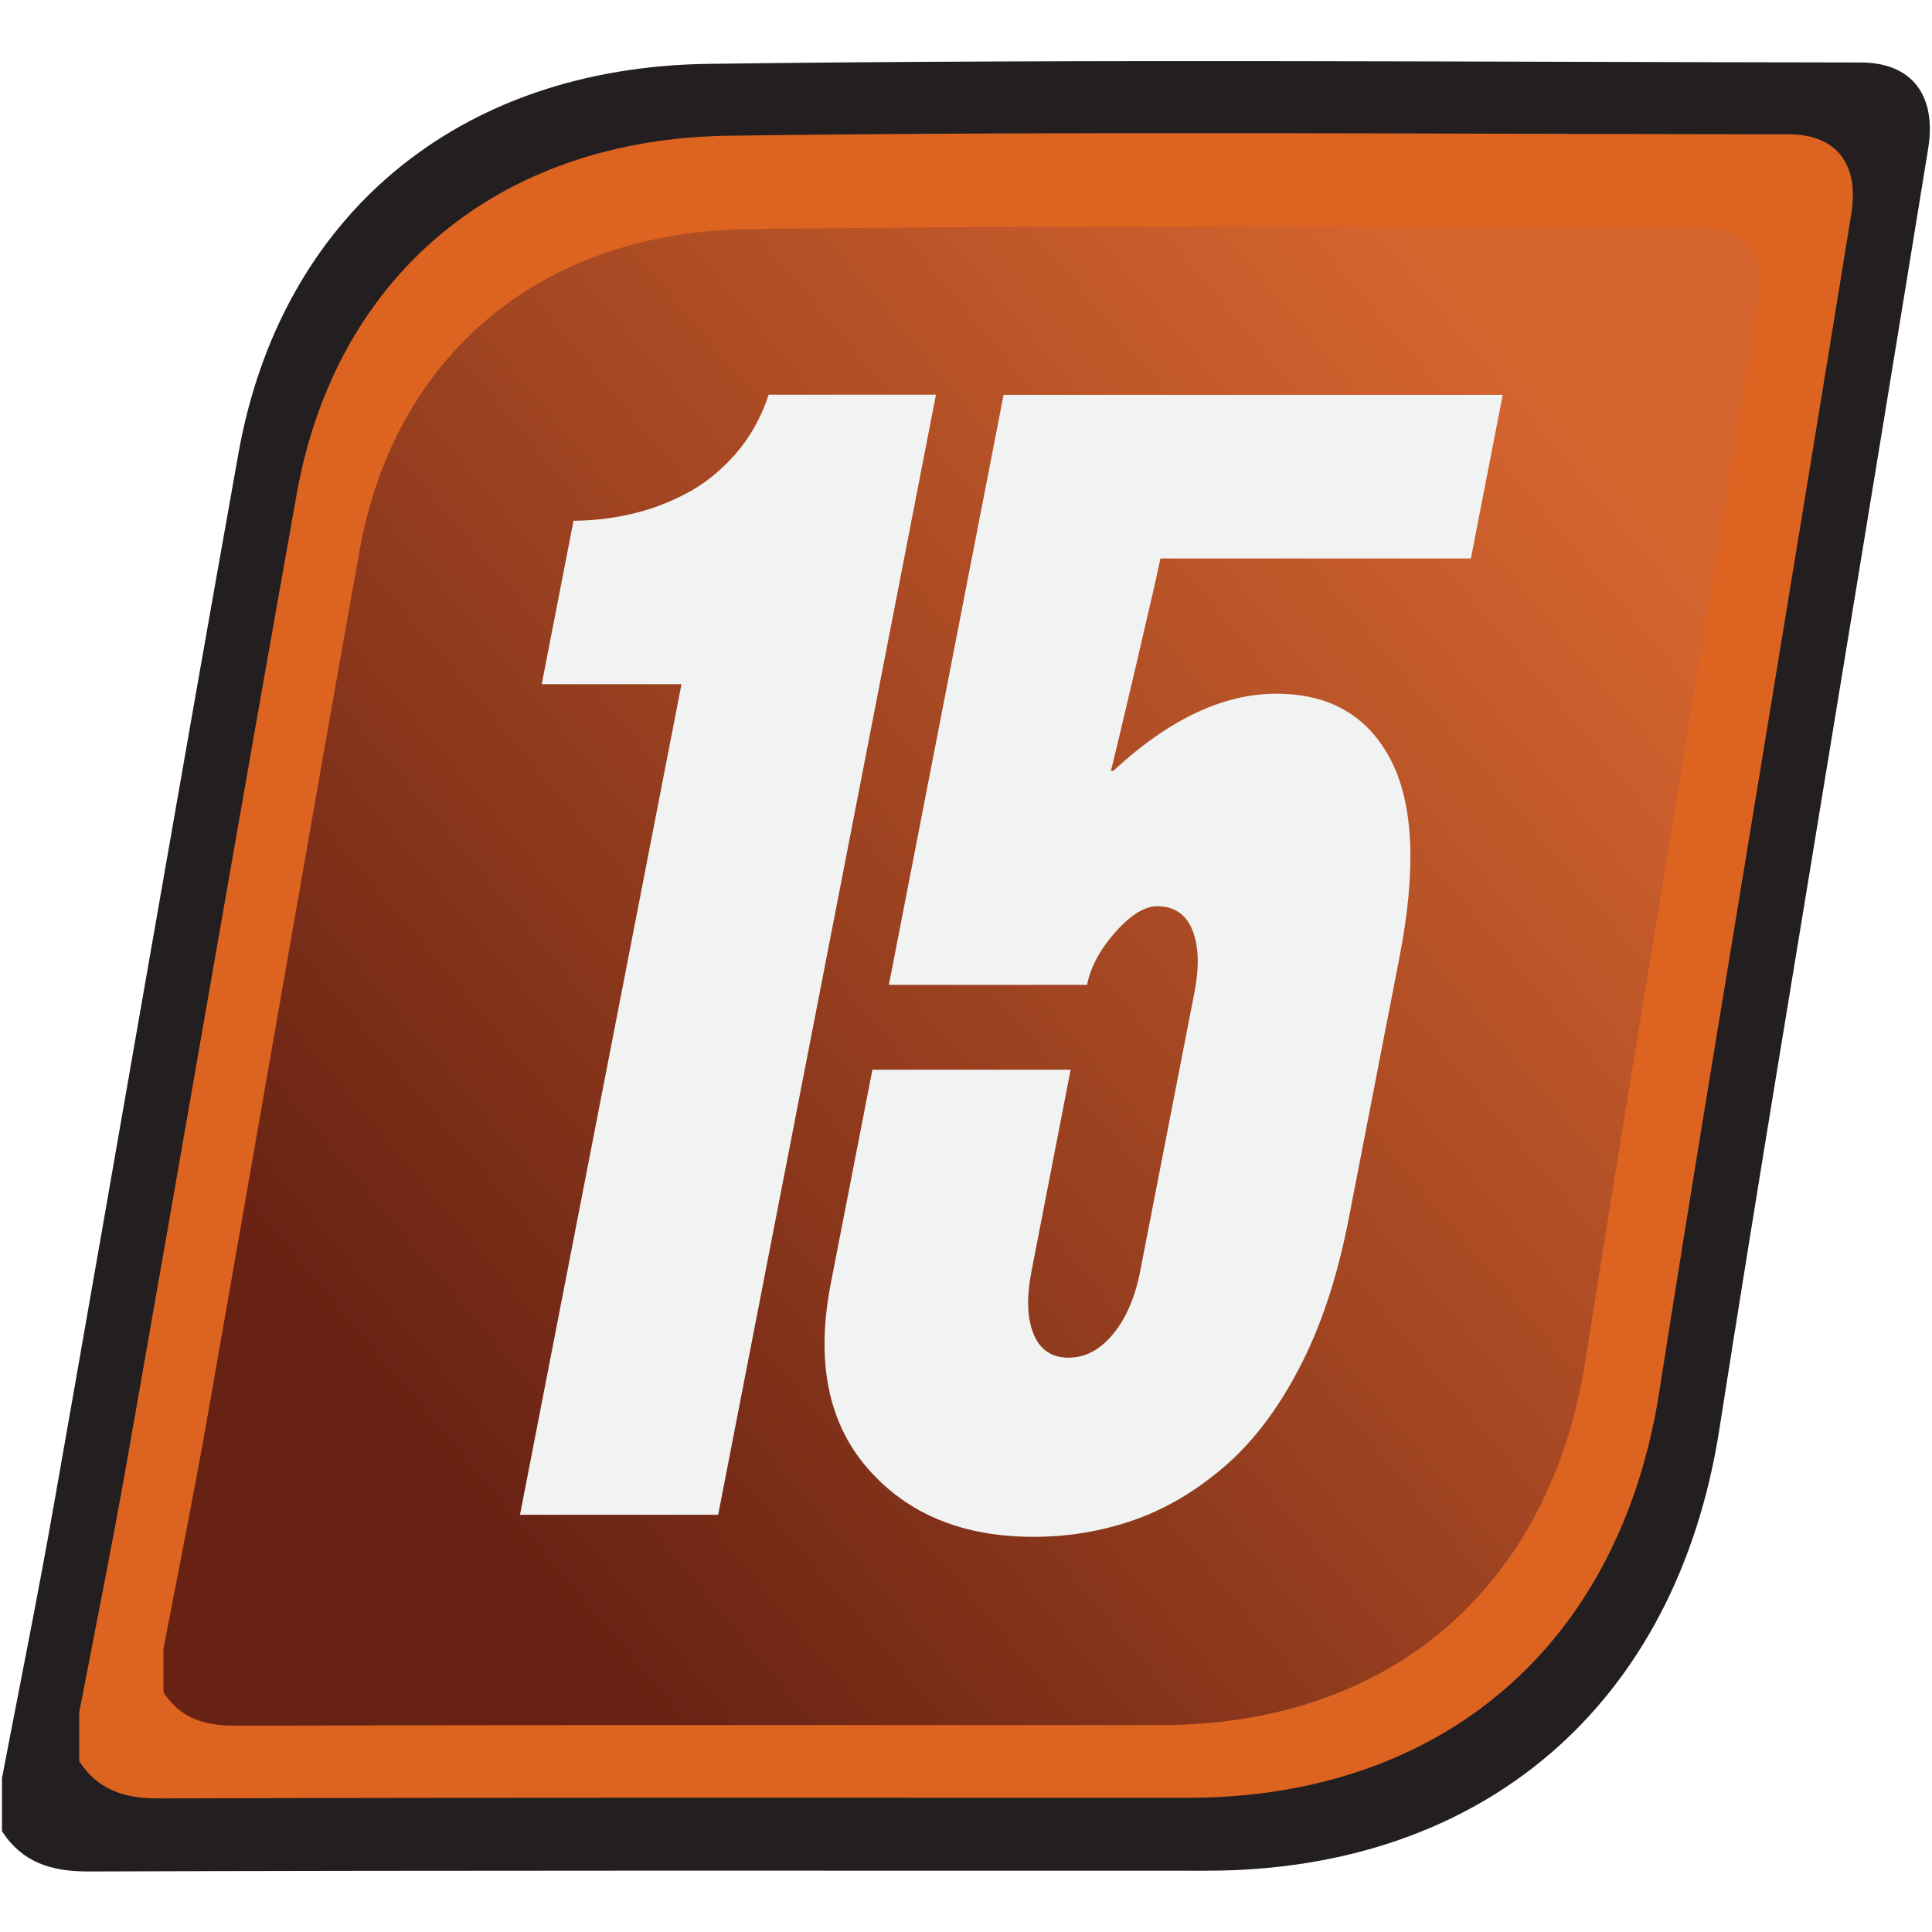 <?xml version="1.0" encoding="UTF-8"?>
<svg id="uuid-fcce7bcf-7ff1-4577-9d58-124643474311" data-name="ver_15" xmlns="http://www.w3.org/2000/svg" xmlns:xlink="http://www.w3.org/1999/xlink" viewBox="0 0 128 128">
  <defs>
    <linearGradient id="uuid-009160a4-8940-481f-b0f7-3dc569841c9a" x1="27.47" y1="95.21" x2="105.83" y2="29.44" gradientUnits="userSpaceOnUse">
      <stop offset="0" stop-color="#682213"/>
      <stop offset=".45" stop-color="#9b4120"/>
      <stop offset="1" stop-color="#d6652f"/>
    </linearGradient>
  </defs>
  <g>
    <path d="M.13,117.81c1.15-6.02,2.37-12.03,3.43-18.06,4.1-23.24,8.09-46.5,12.24-69.73,2.8-15.64,14.44-25.57,31.15-25.79,25.44-.33,50.89-.12,76.33-.09,3.38,0,5.03,2.17,4.47,5.68-2.01,12.39-4.05,24.77-6.08,37.15-2.6,15.91-5.27,31.81-7.76,47.74-2.84,18.17-15.58,29.23-33.98,29.23-24.7,0-49.39-.03-74.09.05-2.47,0-4.36-.6-5.71-2.67,0-1.16,0-2.33,0-3.49Z" style="fill: #231f20; stroke-width: 0px;"/>
    <path d="M5.24,113.5c1.06-5.54,2.18-11.07,3.16-16.62,3.77-21.38,7.44-42.78,11.26-64.16,2.57-14.39,13.28-23.53,28.66-23.73,23.41-.31,46.82-.11,70.23-.09,3.11,0,4.63,2,4.11,5.22-1.84,11.4-3.73,22.79-5.59,34.18-2.39,14.64-4.85,29.27-7.14,43.92-2.61,16.72-14.34,26.89-31.26,26.89-22.72,0-45.44-.03-68.16.04-2.27,0-4.01-.55-5.26-2.46,0-1.07,0-2.14,0-3.21Z" style="fill: #dd6420; stroke-width: 0px;"/>
    <path d="M10.83,109.24c.95-4.98,1.96-9.96,2.84-14.96,3.39-19.24,6.7-38.5,10.14-57.74,2.31-12.95,11.95-21.18,25.79-21.36,21.06-.28,42.14-.1,63.2-.08,2.8,0,4.17,1.8,3.7,4.7-1.66,10.26-3.36,20.51-5.03,30.76-2.15,13.17-4.36,26.34-6.42,39.53-2.35,15.04-12.9,24.2-28.14,24.2-20.45,0-40.9-.02-61.35.04-2.04,0-3.61-.49-4.73-2.21,0-.96,0-1.93,0-2.89Z" style="fill: url(#uuid-009160a4-8940-481f-b0f7-3dc569841c9a); stroke-width: 0px;"/>
  </g>
  <g>
    <path d="M37.99,34.5c1.21,0,2.45-.14,3.72-.42,1.27-.28,2.5-.73,3.71-1.36,1.2-.62,2.29-1.49,3.28-2.61.98-1.11,1.72-2.43,2.23-3.96h11.08l-14.43,74.21h-13.13l10.7-55.03h-9.26l2.11-10.84Z" style="fill: #f1f2f2; stroke-width: 0px;"/>
    <path d="M70.93,70.88l-2.59,13.34c-.34,1.74-.29,3.13.14,4.17.43,1.04,1.2,1.56,2.31,1.56s2.09-.52,2.95-1.56c.86-1.04,1.46-2.43,1.8-4.17l3.59-18.45c.34-1.74.29-3.13-.14-4.17-.43-1.04-1.2-1.56-2.31-1.56-.84,0-1.77.57-2.79,1.72-1.01,1.15-1.64,2.31-1.87,3.49h-13.13l7.6-39.09h33.07l-2.11,10.84h-20.57c-.15.76-.68,3.09-1.59,6.98-.93,3.96-1.49,6.32-1.69,7.09h.16c3.67-3.4,7.27-5.11,10.8-5.11s6.06,1.46,7.58,4.38c1.52,2.92,1.71,7.3.57,13.13l-3.36,17.3c-.74,3.82-1.83,7.11-3.26,9.85-1.43,2.75-3.09,4.94-5,6.57-1.9,1.63-3.91,2.81-6.03,3.54-2.12.73-4.31,1.09-6.58,1.09-4.7,0-8.36-1.51-10.99-4.53-2.63-3.02-3.45-7.1-2.45-12.25l2.76-14.17h13.13Z" style="fill: #f1f2f2; stroke-width: 0px;"/>
  </g>
</svg>